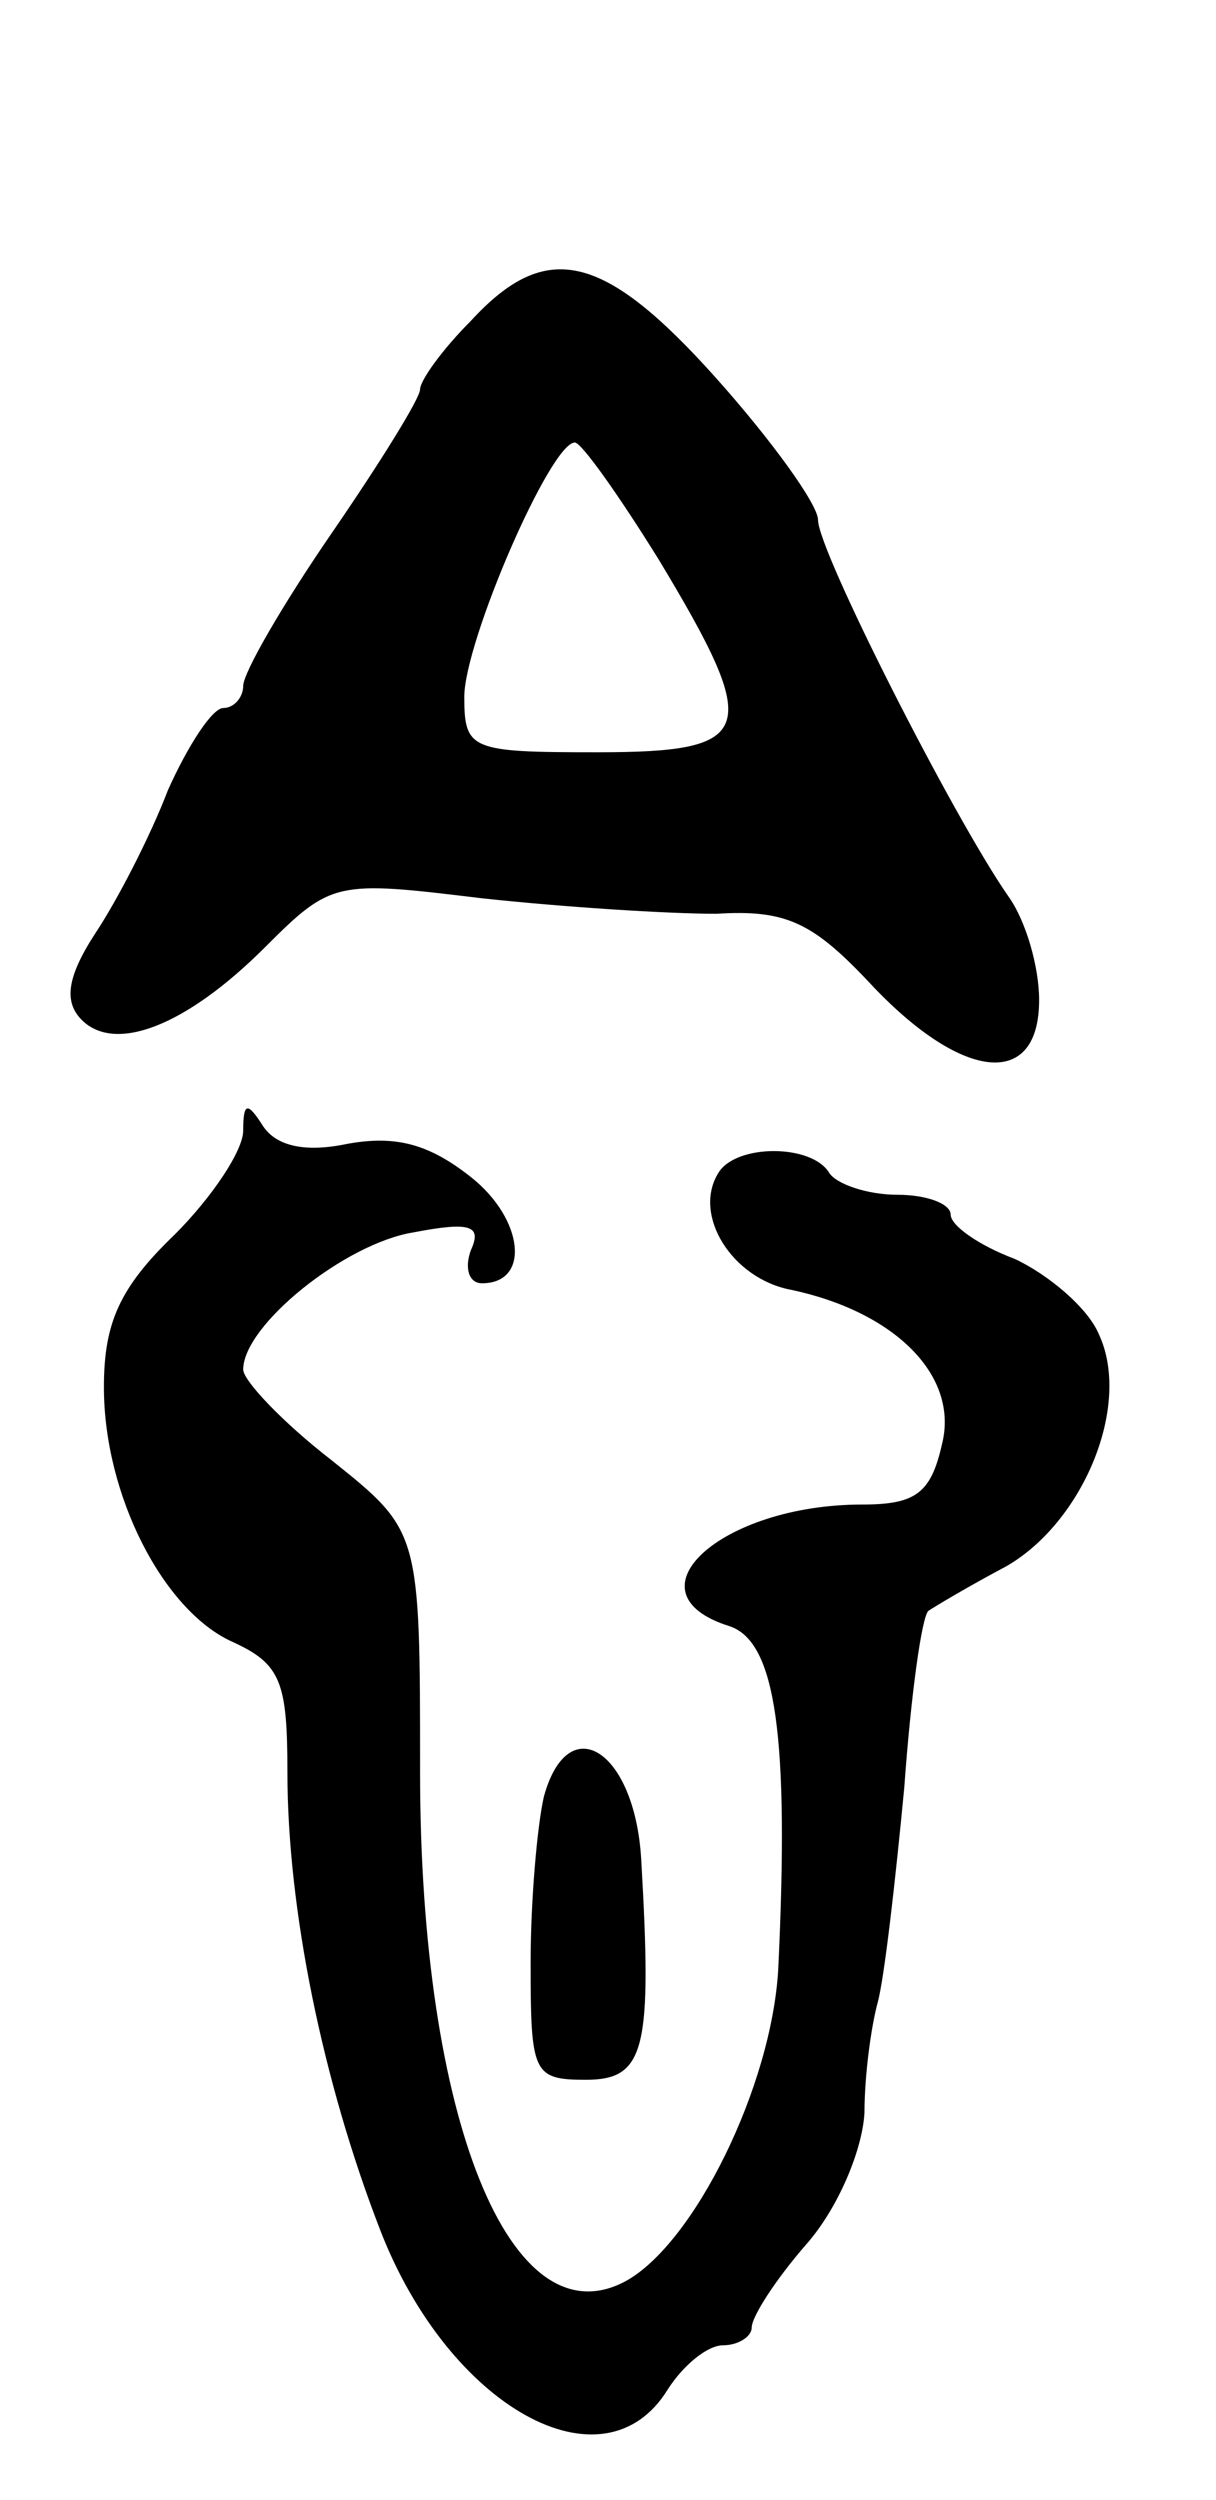<svg version="1.0" xmlns="http://www.w3.org/2000/svg"
 width="55pt" height="113pt" viewBox="0 0 55 113"
 preserveAspectRatio="xMidYMid meet">
<g transform="translate(0,113) scale(0.1,-0.1)"
fill="#000000" stroke="none">
<path d="M213 985 c-13 -13 -23 -27 -23 -31 0 -4 -18 -33 -40 -65 -22 -32 -40
-63 -40 -69 0 -5 -4 -10 -9 -10 -5 0 -16 -17 -25 -37 -8 -21 -23 -50 -33 -65
-13 -20 -14 -31 -6 -39 15 -15 47 -3 83 33 30 30 32 30 98 22 37 -4 84 -7 106
-7 32 2 44 -4 71 -33 41 -43 75 -46 75 -6 0 15 -6 36 -14 47 -25 36 -86 156
-86 170 0 7 -21 36 -46 64 -51 57 -77 63 -111 26z m85 -108 c47 -78 44 -87
-28 -87 -57 0 -60 1 -60 25 0 25 39 115 50 115 3 0 20 -24 38 -53z"/>
<path d="M110 619 c0 -9 -14 -30 -31 -47 -25 -24 -32 -40 -32 -69 0 -49 27
-101 58 -115 22 -10 25 -18 25 -59 0 -62 16 -140 42 -207 31 -80 101 -119 130
-72 7 11 18 20 25 20 7 0 13 4 13 8 0 5 11 22 25 38 14 16 25 42 26 59 0 17 3
39 6 50 3 11 8 55 12 97 3 42 8 78 11 80 3 2 18 11 35 20 35 20 57 73 42 105
-5 12 -23 27 -38 34 -16 6 -29 15 -29 20 0 5 -11 9 -24 9 -14 0 -28 5 -31 10
-8 13 -42 13 -50 0 -12 -19 6 -48 33 -53 47 -10 76 -39 68 -70 -5 -22 -12 -27
-36 -27 -64 0 -108 -40 -60 -55 21 -7 27 -50 22 -155 -3 -53 -38 -124 -69
-141 -52 -28 -93 73 -93 230 0 109 0 109 -40 141 -22 17 -40 36 -40 41 0 20
46 57 77 62 26 5 31 3 26 -8 -3 -8 -1 -15 5 -15 22 0 19 29 -5 48 -19 15 -34
19 -56 15 -19 -4 -32 -1 -38 8 -7 11 -9 11 -9 -2z"/>
<path d="M246 318 c-3 -13 -6 -47 -6 -75 0 -50 1 -53 25 -53 27 0 30 14 25
100 -3 49 -33 68 -44 28z"/>
</g>
</svg>
